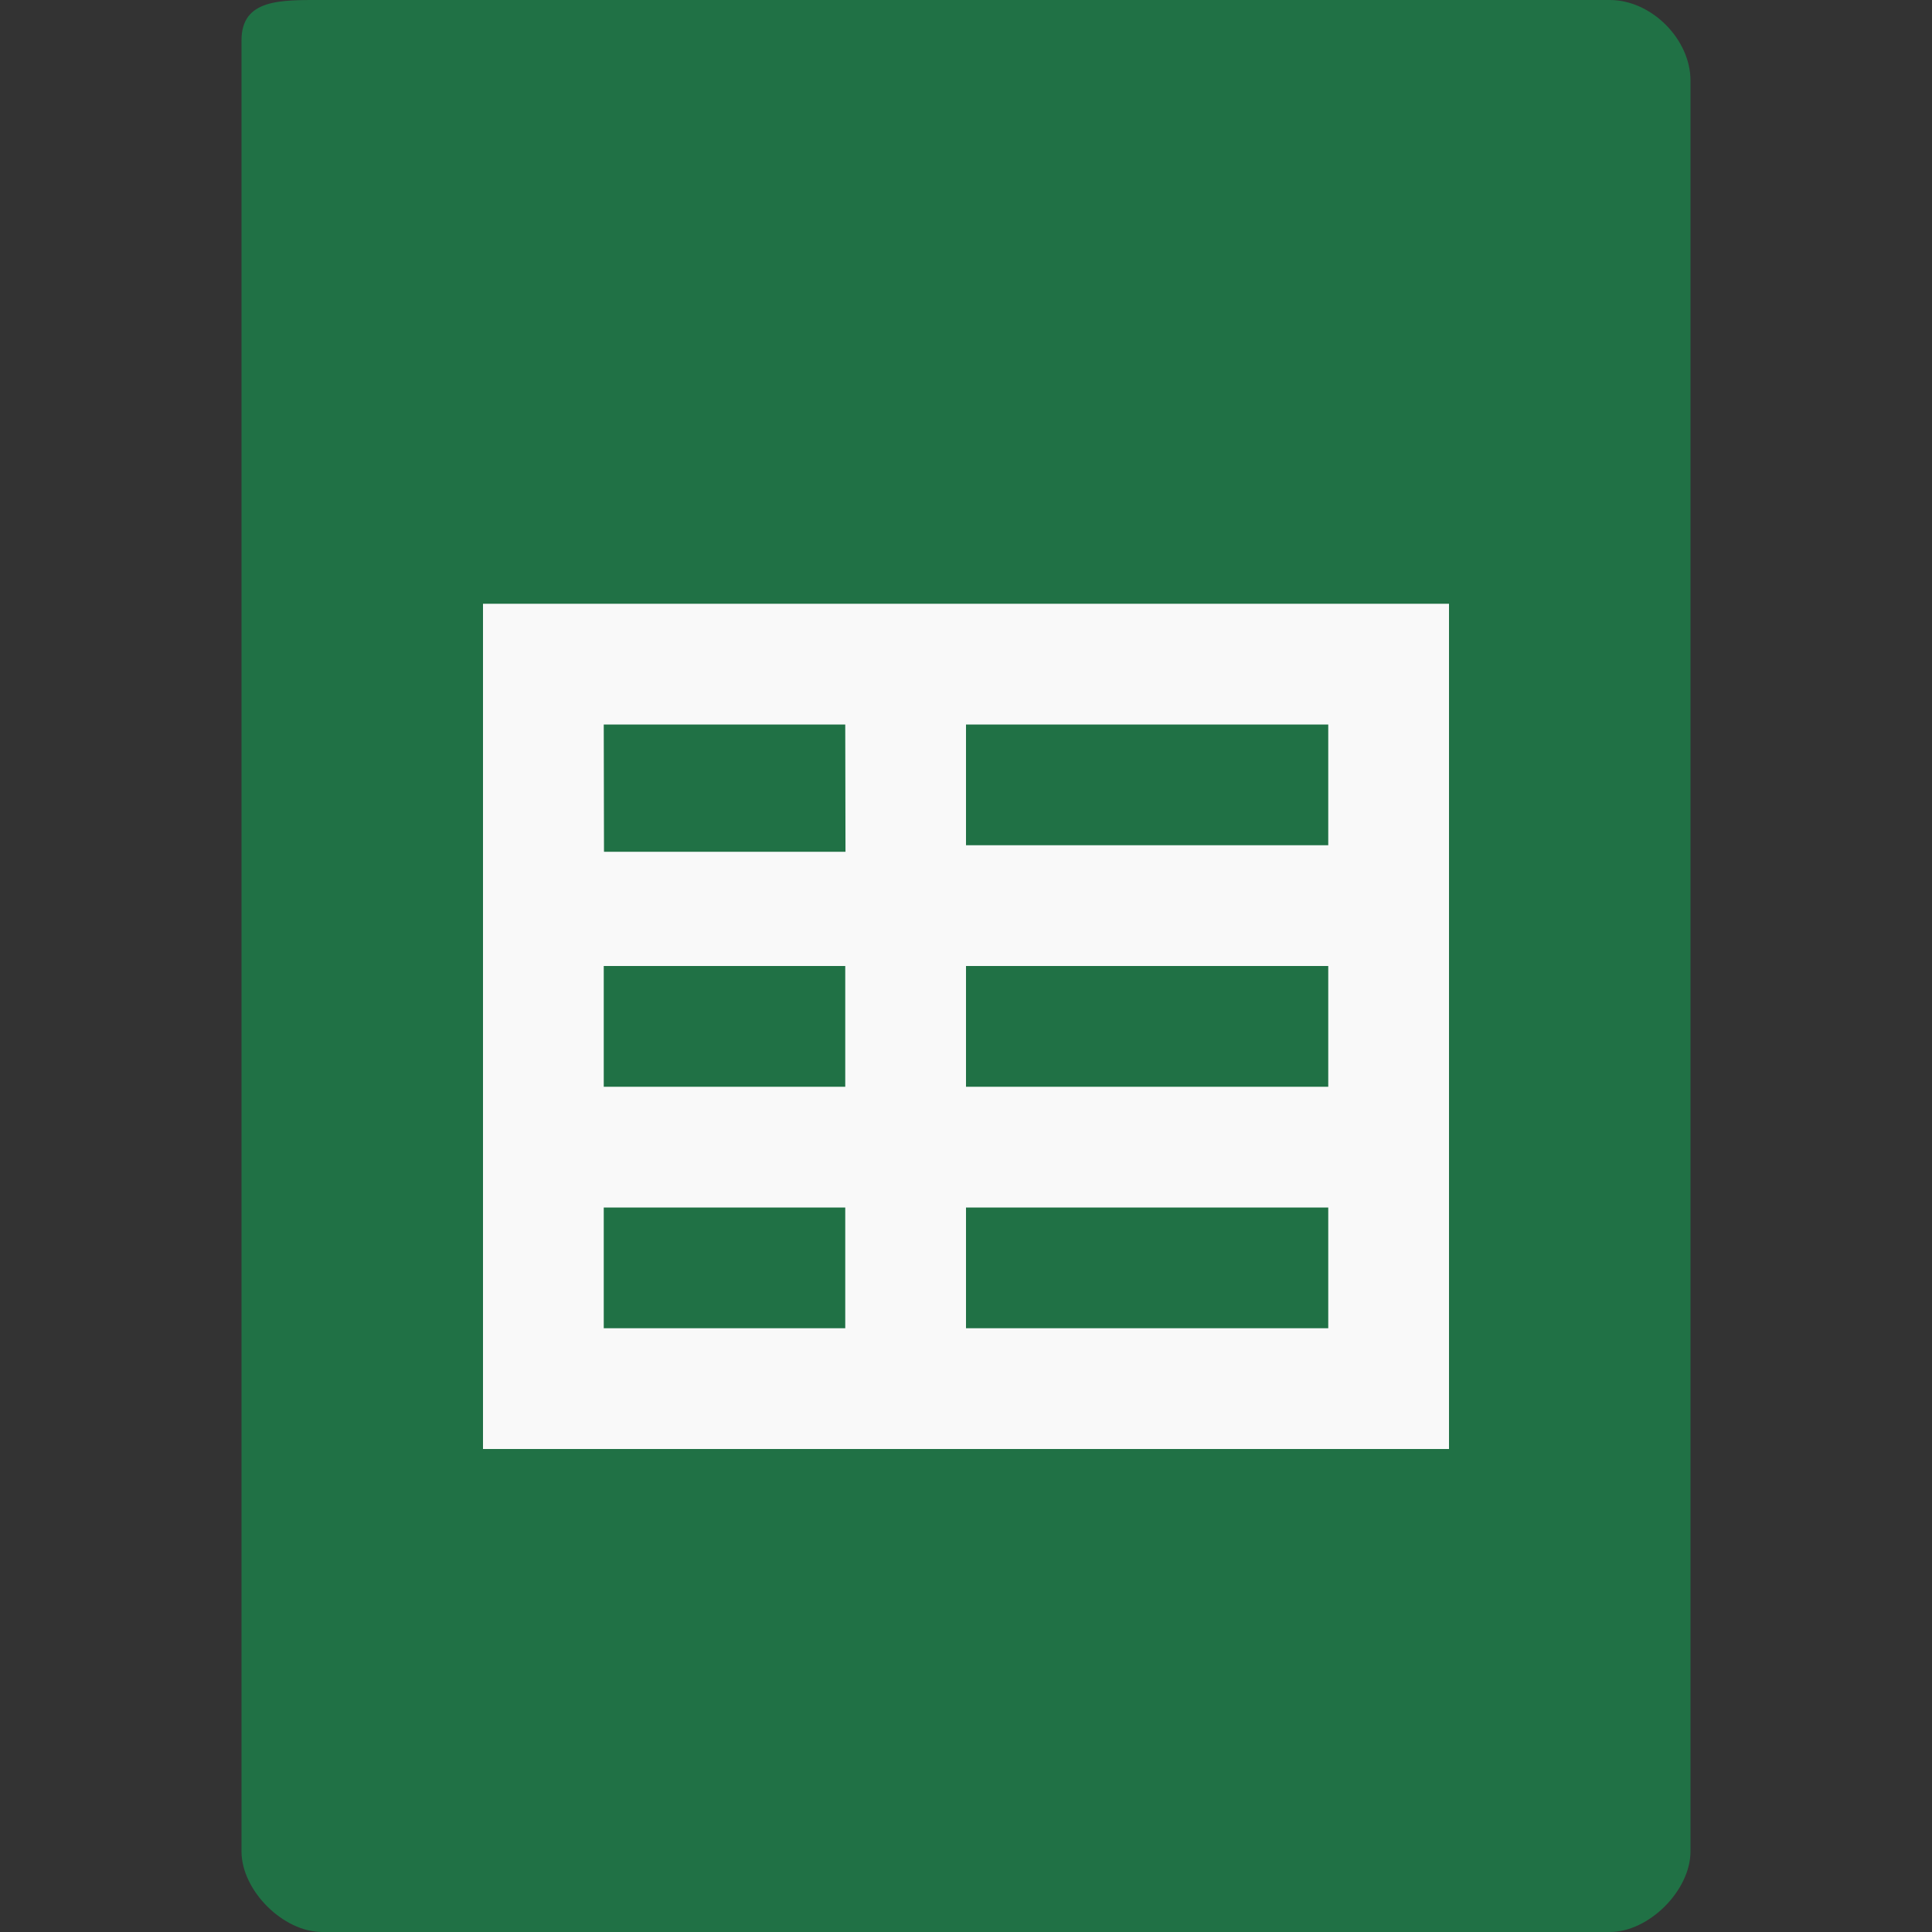 <svg xmlns="http://www.w3.org/2000/svg" viewBox="0 0 16 16">
 <rect x="0" y="0" width="16" height="16" fill="#333333" stroke="none"/>
 <path d="m 2.668 0 c -0.344 0 -0.668 -0.01 -0.668 0.334 l 0 14.998 c 0 0.324 0.344 0.668 0.668 0.668 l 10.664 0 c 0.324 0 0.668 -0.344 0.668 -0.668 l 0 -14.664 c 0 -0.344 -0.324 -0.668 -0.668 -0.668 z" style="fill:#207145;fill-opacity:1"/>
 <path d="m 12 5 c 0 2.581 0 4.762 0 7 c -2.809 0 -5.571 0 -8 0 c 0 -2.581 0 -4.762 0 -7 2.776 0 5.623 0 8 0 z m -1 1 -3 0 0 1 3 0 z m -4 0 -2 0 0.002 1.054 2 0 z m 4 2 -3 0 0 1 3 0 z m -4 0 -2 0 0 1 2 0 z m 4 2 -3 0 0 1 3 0 z m -4 0 -2 0 0 1 2 0 z" style="fill:#f9f9f9;fill-opacity:1"/>
</svg>
